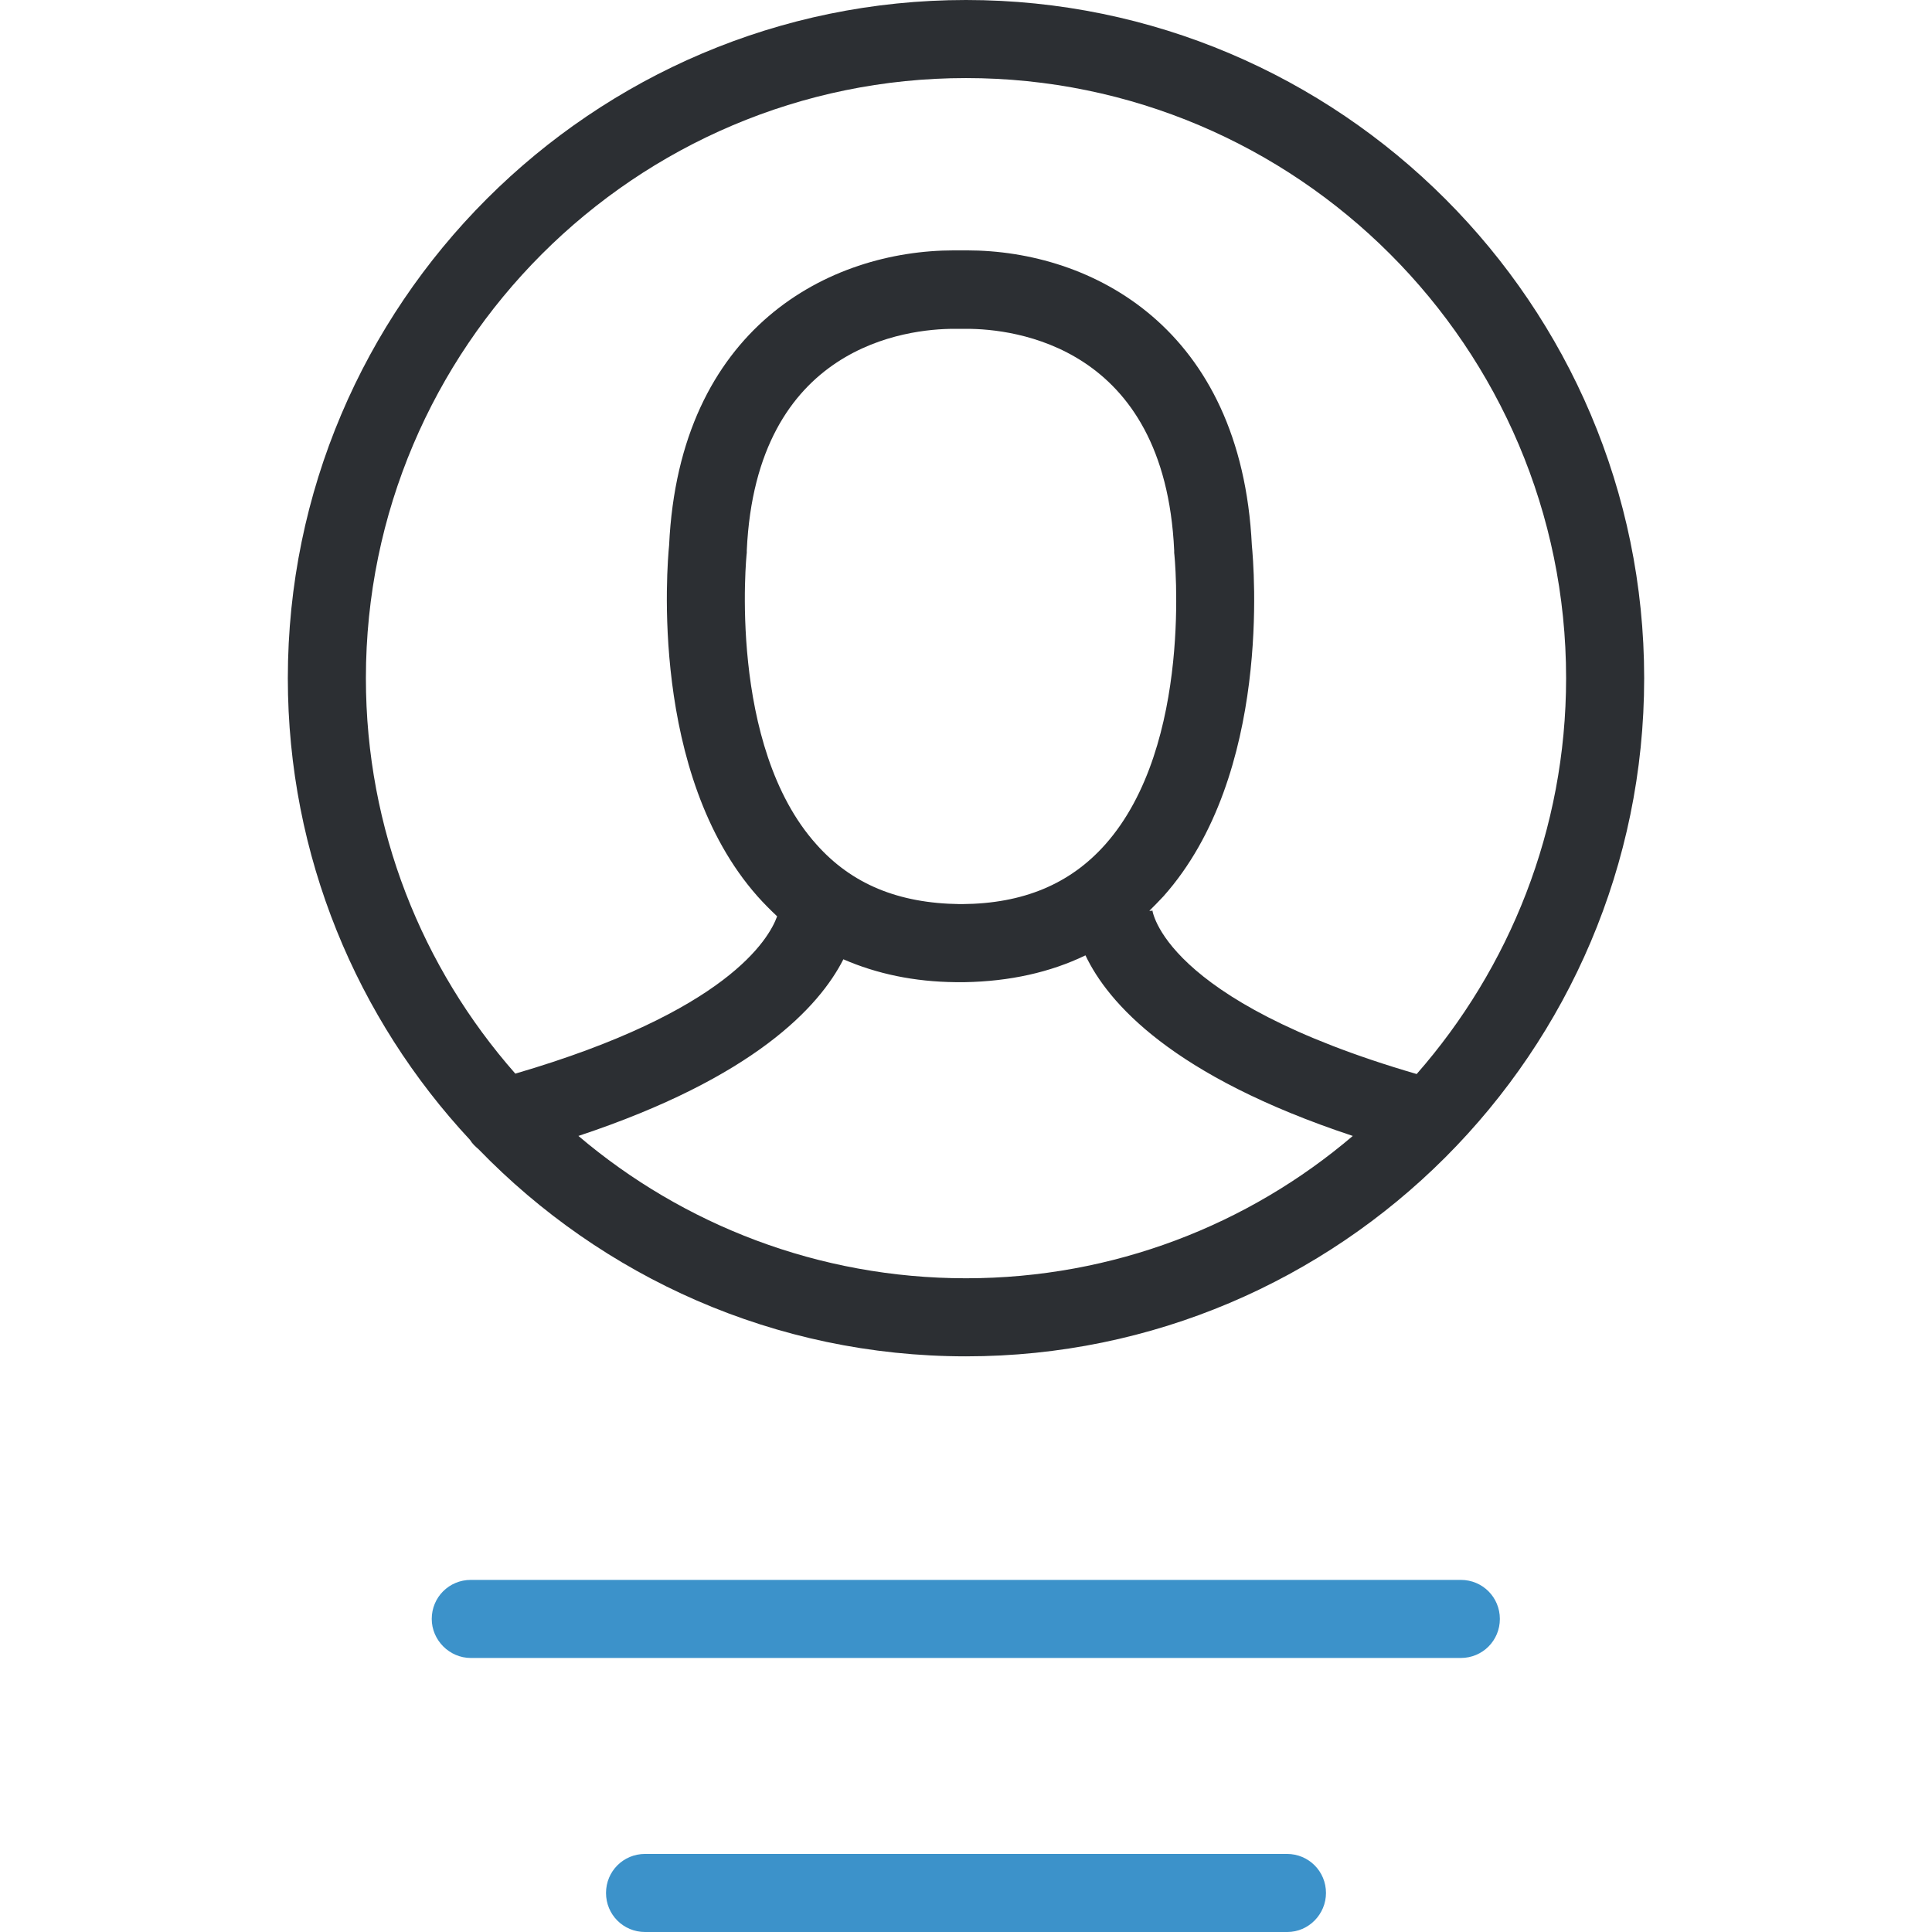 <?xml version="1.0" encoding="iso-8859-1"?>
<!-- Generator: Adobe Illustrator 19.0.0, SVG Export Plug-In . SVG Version: 6.00 Build 0)  -->
<svg version="1.1" id="Layer_1" xmlns="http://www.w3.org/2000/svg" xmlns:xlink="http://www.w3.org/1999/xlink" x="0px" y="0px"
	 viewBox="0 0 490 490" style="enable-background:new 0 0 490 490;" xml:space="preserve">
<g>
	<g>
		<path style="fill:#2C2F33;" d="M121.4,291.5C152.7,323.8,196.5,344,245,344c94.8,0,172-77.2,172-172S339.8,0,245,0S73,77.2,73,172
			c0,45.2,17.6,86.4,46.2,117.1C119.8,290.1,120.6,290.8,121.4,291.5z M245,324.2c-37.4,0-71.8-13.6-98.3-36.1
			c44.6-14.8,61.1-32.8,67.2-44.8c8.5,3.7,18,5.7,28.5,5.8c0.2,0,0.5,0,0.7,0c0.1,0,0.7,0,0.9,0s0.5,0,0.7,0
			c11.4-0.2,21.7-2.5,30.6-6.8c5.7,12,21.9,30.6,67.8,45.8C316.7,310.6,282.4,324.2,245,324.2z M189.4,140.2c0-0.2,0-0.4,0-0.6
			c2.4-52.1,40.8-56.2,52.6-56.2c0.5,0,0.9,0,1.2,0s0.5,0,0.8,0s0.6,0,1.2,0c11.7,0,50.2,4.1,52.6,56.2c0,0.2,0,0.4,0,0.6
			c0.1,0.5,5,48.7-17.5,74c-8.9,10-20.8,15-36.3,15.1c-0.1,0-0.3,0-0.3,0l0,0c-0.1,0-0.2,0-0.3,0c-15.6-0.2-27.4-5.1-36.3-15.1
			C184.5,189.1,189.3,140.7,189.4,140.2z M245,19.8c83.9,0,152.2,68.3,152.2,152.2c0,38.4-14.4,73.6-37.9,100.4
			c-64.6-18.8-67.1-41.6-67.1-41.9c0,0.4,0,0.5,0,0.5h-0.7c1.2-1.2,2.4-2.4,3.6-3.7c27.5-30.9,22.9-83.8,22.4-89
			c-2.7-55.2-40.6-74.8-72.3-74.8c-0.6,0-1.2,0-1.6,0c-0.4,0-0.9,0-1.6,0c-31.7,0-69.7,19.6-72.3,74.8c-0.5,5.1-5,58,22.4,89
			c1.6,1.8,3.3,3.5,5,5.1c-2.1,5.8-12.7,24.2-66.4,39.9c-23.6-26.8-37.9-61.9-37.9-100.3C92.8,88.1,161.1,19.8,245,19.8z"/>
		<path style="fill:#3C92CA;" d="M119.4,420.5h251.1c5.5,0,9.9-4.4,9.9-9.9s-4.4-9.9-9.9-9.9H119.4c-5.5,0-9.9,4.4-9.9,9.9
			C109.5,416,114,420.5,119.4,420.5z"/>
		<path style="fill:#3C92CA;" d="M336.3,480.1c0-5.5-4.4-9.9-9.9-9.9H163.6c-5.5,0-9.9,4.4-9.9,9.9s4.4,9.9,9.9,9.9h162.9
			C331.9,490,336.3,485.5,336.3,480.1z"/>
	</g>
</g>
</svg>
